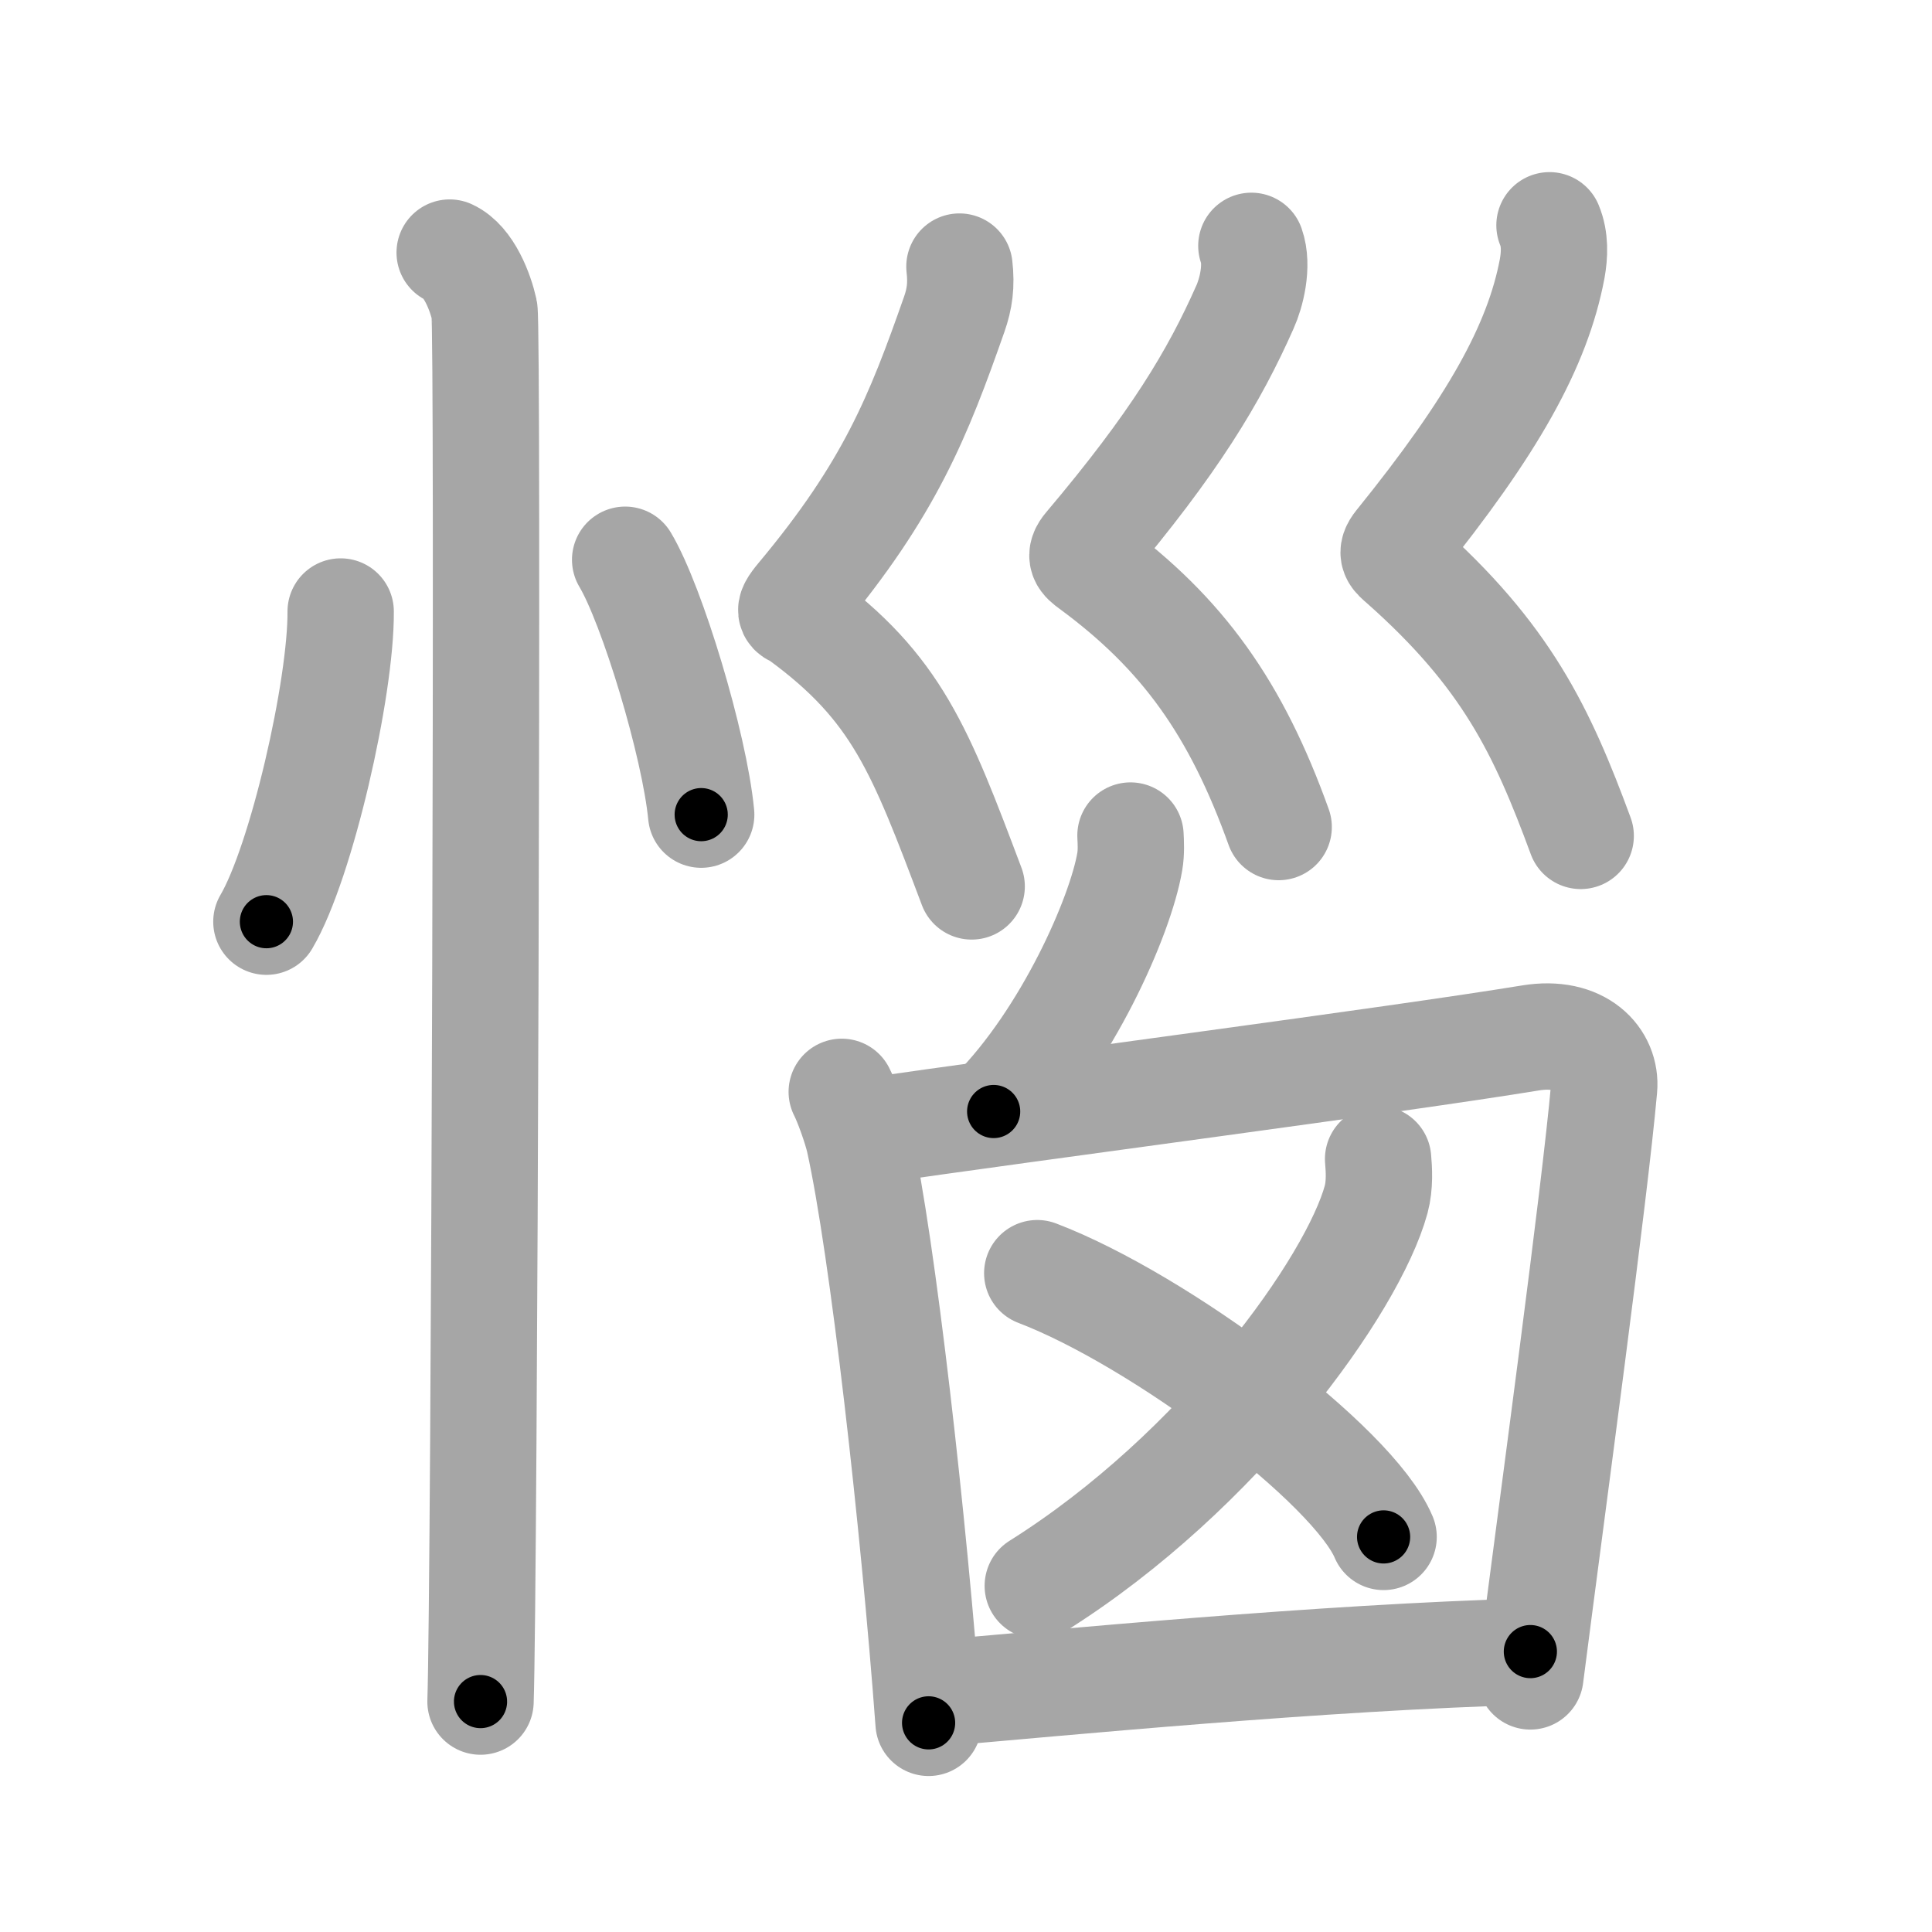 <svg xmlns="http://www.w3.org/2000/svg" viewBox="0 0 109 109" id="60f1"><g fill="none" stroke="#a6a6a6" stroke-width="6" stroke-linecap="round" stroke-linejoin="round"><g><g><path d="M19.22,34.5c0.03,4.31-2.21,14.14-4.19,17.5" /><path d="M35.27,31.58c1.52,2.54,3.91,10.43,4.29,14.38" /><path d="M25.37,14.25c1.09,0.5,1.74,2.25,1.96,3.25c0.22,1,0,72.25-0.22,78.5" /></g><g><g><path d="M54.13,15.04c0.12,1.05,0.01,1.82-0.29,2.68c-2.02,5.76-3.64,9.86-8.73,15.95c-0.83,0.99-0.38,0.84,0,1.12c5.5,4.01,6.82,7.56,9.71,15.22" /><path d="M70.6,13.87c0.4,1.13-0.02,2.7-0.36,3.45c-1.74,3.93-3.99,7.68-8.91,13.5c-0.48,0.56-0.23,0.78,0.21,1.1c5.21,3.83,8.21,8.08,10.6,14.74" /><path d="M87.42,12.71c0.33,0.79,0.29,1.67,0.15,2.45c-0.82,4.34-3.32,8.84-8.7,15.5c-0.46,0.57-0.2,0.74,0.21,1.1C85,37,87,41.25,89.18,47.16" /></g><g><path d="M63.78,47.14c0.02,0.37,0.05,0.95-0.04,1.47c-0.53,3.11-3.55,9.93-7.68,14.1" /><path d="M47.49,61.6c0.3,0.58,0.8,1.98,0.97,2.71c1.34,6.01,3.1,21.69,3.93,32.89" /><path d="M48.38,63.91c10.39-1.51,30.2-4.08,37.96-5.35c2.85-0.47,4.31,1.18,4.16,2.84c-0.54,6.06-2.86,23.06-4.16,33.18" /><g><g><path d="M77.75,65.39c0.05,0.57,0.11,1.46-0.11,2.28c-1.31,4.8-8.81,15.34-19.09,21.8" /></g><path d="M58.52,71.83c6.9,2.63,17.82,10.8,19.54,14.88" /></g><path d="M52.43,95.57c7.48-0.64,22.07-2.07,33.91-2.39" /></g></g></g></g><g fill="none" stroke="#000" stroke-width="3" stroke-linecap="round" stroke-linejoin="round"><path d="M19.22,34.5c0.03,4.31-2.21,14.14-4.19,17.5" stroke-dasharray="18.112" stroke-dashoffset="18.112"><animate attributeName="stroke-dashoffset" values="18.112;18.112;0" dur="0.181s" fill="freeze" begin="0s;60f1.click" /></path><path d="M35.27,31.58c1.52,2.54,3.91,10.43,4.29,14.38" stroke-dasharray="15.073" stroke-dashoffset="15.073"><animate attributeName="stroke-dashoffset" values="15.073" fill="freeze" begin="60f1.click" /><animate attributeName="stroke-dashoffset" values="15.073;15.073;0" keyTimes="0;0.545;1" dur="0.332s" fill="freeze" begin="0s;60f1.click" /></path><path d="M25.37,14.25c1.09,0.5,1.74,2.25,1.96,3.25c0.22,1,0,72.25-0.22,78.5" stroke-dasharray="82.412" stroke-dashoffset="82.412"><animate attributeName="stroke-dashoffset" values="82.412" fill="freeze" begin="60f1.click" /><animate attributeName="stroke-dashoffset" values="82.412;82.412;0" keyTimes="0;0.349;1" dur="0.952s" fill="freeze" begin="0s;60f1.click" /></path><path d="M54.13,15.04c0.12,1.05,0.01,1.82-0.29,2.68c-2.02,5.76-3.64,9.86-8.73,15.95c-0.83,0.99-0.38,0.84,0,1.12c5.5,4.01,6.82,7.56,9.71,15.22" stroke-dasharray="40.953" stroke-dashoffset="40.953"><animate attributeName="stroke-dashoffset" values="40.953" fill="freeze" begin="60f1.click" /><animate attributeName="stroke-dashoffset" values="40.953;40.953;0" keyTimes="0;0.699;1" dur="1.362s" fill="freeze" begin="0s;60f1.click" /></path><path d="M70.6,13.87c0.4,1.13-0.02,2.7-0.36,3.45c-1.74,3.93-3.99,7.68-8.91,13.5c-0.48,0.56-0.23,0.78,0.21,1.1c5.21,3.83,8.21,8.08,10.6,14.74" stroke-dasharray="39.609" stroke-dashoffset="39.609"><animate attributeName="stroke-dashoffset" values="39.609" fill="freeze" begin="60f1.click" /><animate attributeName="stroke-dashoffset" values="39.609;39.609;0" keyTimes="0;0.775;1" dur="1.758s" fill="freeze" begin="0s;60f1.click" /></path><path d="M87.42,12.71c0.33,0.79,0.29,1.67,0.15,2.45c-0.82,4.34-3.32,8.84-8.7,15.5c-0.46,0.57-0.2,0.74,0.21,1.1C85,37,87,41.25,89.18,47.16" stroke-dasharray="40.438" stroke-dashoffset="40.438"><animate attributeName="stroke-dashoffset" values="40.438" fill="freeze" begin="60f1.click" /><animate attributeName="stroke-dashoffset" values="40.438;40.438;0" keyTimes="0;0.813;1" dur="2.162s" fill="freeze" begin="0s;60f1.click" /></path><path d="M63.78,47.14c0.02,0.37,0.05,0.95-0.04,1.47c-0.53,3.11-3.55,9.93-7.68,14.1" stroke-dasharray="17.712" stroke-dashoffset="17.712"><animate attributeName="stroke-dashoffset" values="17.712" fill="freeze" begin="60f1.click" /><animate attributeName="stroke-dashoffset" values="17.712;17.712;0" keyTimes="0;0.924;1" dur="2.339s" fill="freeze" begin="0s;60f1.click" /></path><path d="M47.49,61.6c0.3,0.58,0.8,1.98,0.97,2.71c1.34,6.01,3.1,21.69,3.93,32.89" stroke-dasharray="36.025" stroke-dashoffset="36.025"><animate attributeName="stroke-dashoffset" values="36.025" fill="freeze" begin="60f1.click" /><animate attributeName="stroke-dashoffset" values="36.025;36.025;0" keyTimes="0;0.867;1" dur="2.699s" fill="freeze" begin="0s;60f1.click" /></path><path d="M48.38,63.91c10.39-1.51,30.2-4.08,37.96-5.35c2.85-0.47,4.31,1.18,4.16,2.84c-0.54,6.06-2.86,23.06-4.16,33.18" stroke-dasharray="77.658" stroke-dashoffset="77.658"><animate attributeName="stroke-dashoffset" values="77.658" fill="freeze" begin="60f1.click" /><animate attributeName="stroke-dashoffset" values="77.658;77.658;0" keyTimes="0;0.822;1" dur="3.283s" fill="freeze" begin="0s;60f1.click" /></path><path d="M77.75,65.39c0.05,0.57,0.11,1.46-0.11,2.28c-1.31,4.8-8.81,15.34-19.09,21.8" stroke-dasharray="31.735" stroke-dashoffset="31.735"><animate attributeName="stroke-dashoffset" values="31.735" fill="freeze" begin="60f1.click" /><animate attributeName="stroke-dashoffset" values="31.735;31.735;0" keyTimes="0;0.912;1" dur="3.6s" fill="freeze" begin="0s;60f1.click" /></path><path d="M58.52,71.83c6.9,2.63,17.82,10.8,19.54,14.88" stroke-dasharray="24.902" stroke-dashoffset="24.902"><animate attributeName="stroke-dashoffset" values="24.902" fill="freeze" begin="60f1.click" /><animate attributeName="stroke-dashoffset" values="24.902;24.902;0" keyTimes="0;0.935;1" dur="3.849s" fill="freeze" begin="0s;60f1.click" /></path><path d="M52.43,95.57c7.48-0.64,22.07-2.07,33.91-2.39" stroke-dasharray="34" stroke-dashoffset="34"><animate attributeName="stroke-dashoffset" values="34" fill="freeze" begin="60f1.click" /><animate attributeName="stroke-dashoffset" values="34;34;0" keyTimes="0;0.919;1" dur="4.189s" fill="freeze" begin="0s;60f1.click" /></path></g></svg>